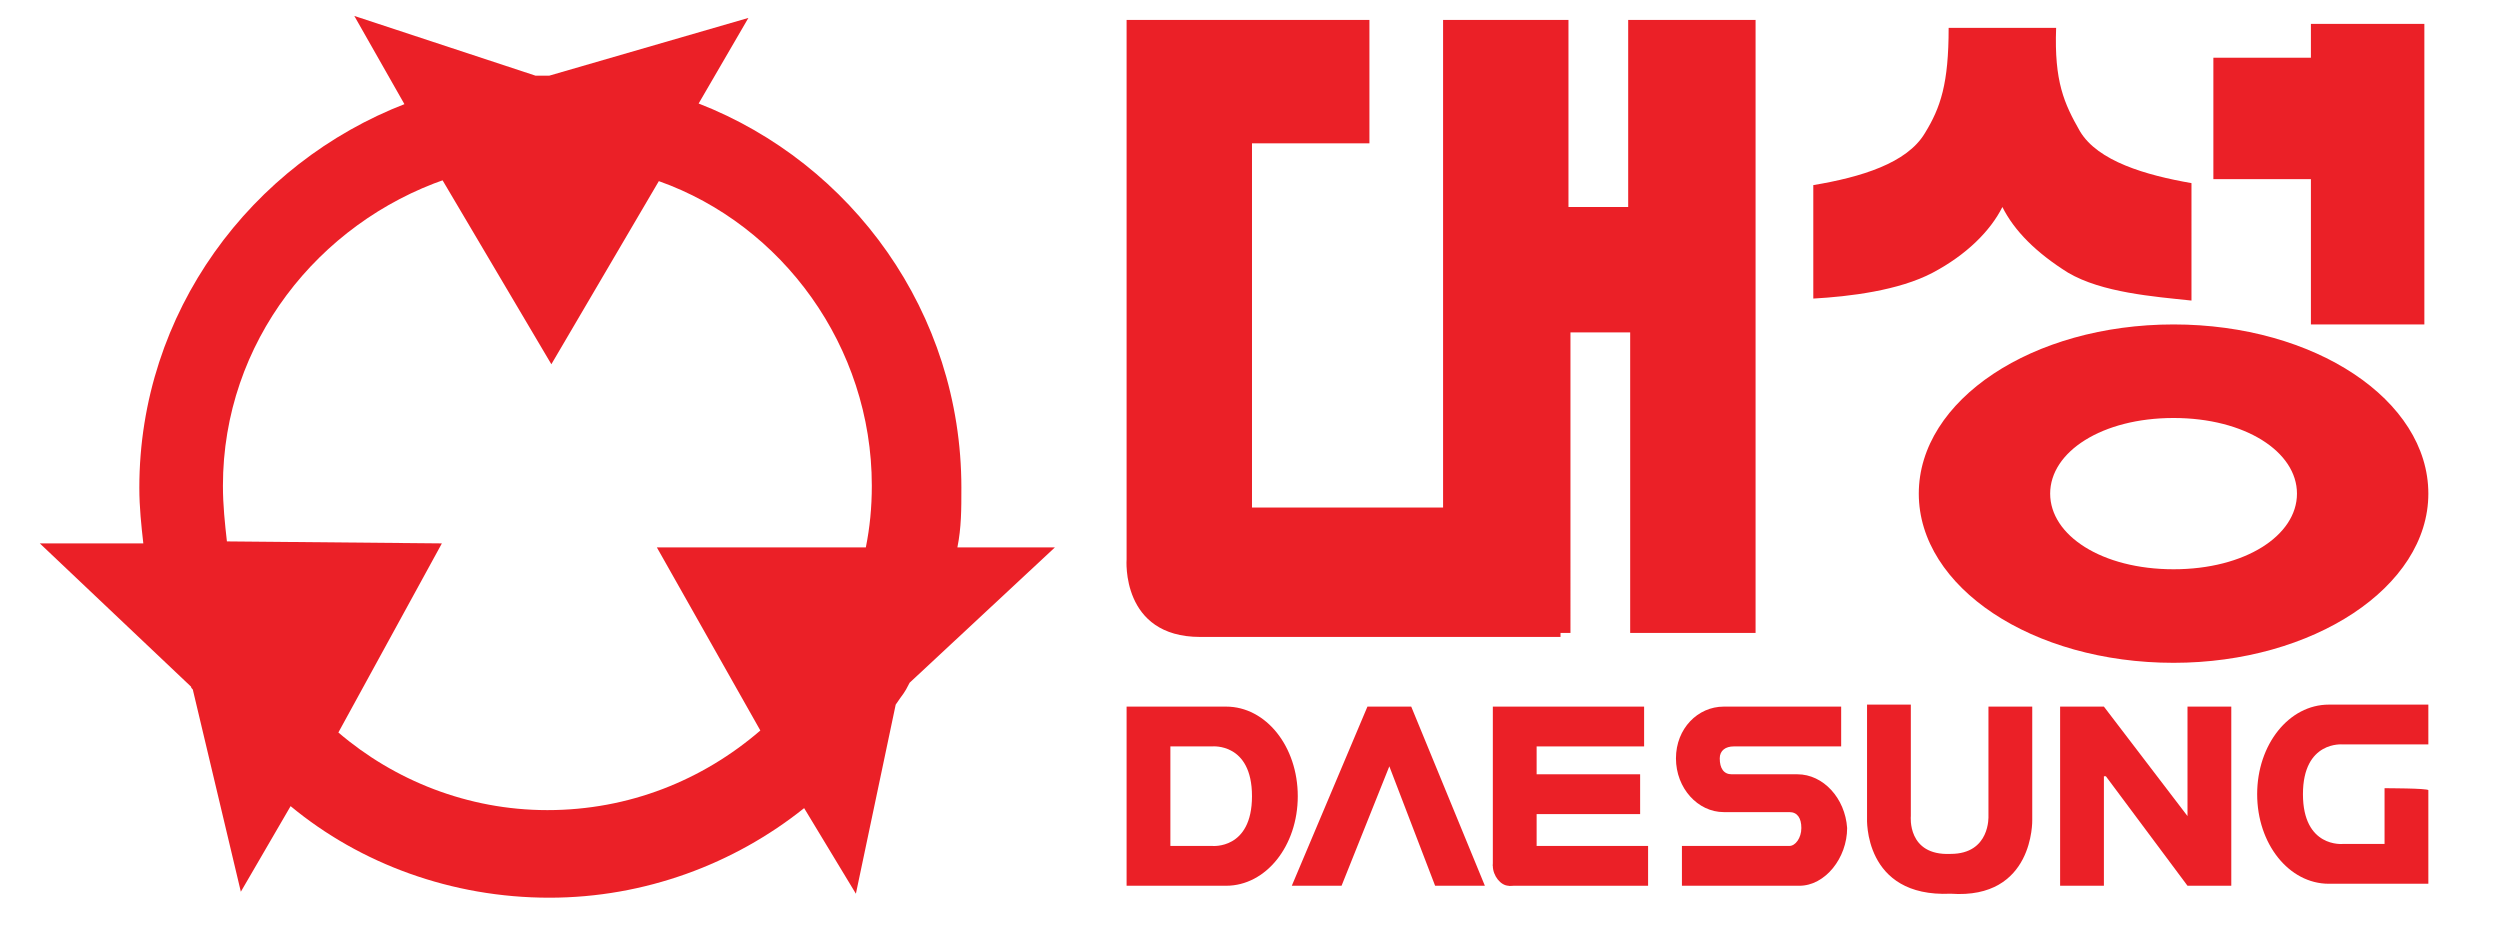 <?xml version="1.0" encoding="utf-8"?>
<!-- Generator: Adobe Illustrator 27.6.1, SVG Export Plug-In . SVG Version: 6.00 Build 0)  -->
<svg version="1.1" id="Layer_1" xmlns="http://www.w3.org/2000/svg" xmlns:xlink="http://www.w3.org/1999/xlink" x="0px" y="0px"
	 viewBox="0 0 125.6 46.6" style="enable-background:new 0 0 125.6 46.6;" xml:space="preserve">
<style type="text/css">
	.st0{fill:#EB2027;}
</style>
<g>
	<path class="st0" d="M22.4,9c-6.4,2.2-11.2,8.2-11.2,15.4c0,1,0.1,1.9,0.2,2.8l10.8,0.1L17,36.8c2.8,2.4,6.5,3.9,10.5,3.9
		c4.1,0,7.8-1.5,10.7-4L33,27.5l10.5,0c0.2-1,0.3-2,0.3-3.1c0-7-4.5-13.1-10.7-15.3l-5.4,9.2L22.2,9l-1.9-3.8l-2.5-4.4l9.1,3
		c0.2,0,0.5,0,0.7,0l10-2.9l-2.5,4.3c7.7,3,13.2,10.5,13.2,19.3c0,1.1,0,2-0.2,3l4.9,0l-7.3,6.8c-0.3,0.6-0.3,0.5-0.7,1.1l-2,9.5
		l-2.6-4.3c-3.5,2.8-8,4.5-12.8,4.5c-4.9,0-9.5-1.7-13-4.6l-2.5,4.3L9.7,34.7c0-0.1-0.1-0.1-0.1-0.2L2,27.3h5.2
		C7.1,26.4,7,25.5,7,24.5c0-8.8,5.6-16.3,13.4-19.3L22.4,9z"/>
	<g>
		<path class="st0" d="M81.8,1v9.4h-3V1h-6.3v24.5h-9.6V7.2h5.9V1H56.6v27.1c0,0-0.3,3.9,3.7,3.9h18.1v-0.2h0.5V16.7h3v15.1h6.3V1
			H81.8z"/>
		<g>
			<path class="st0" d="M109.2,16.3c-7.1,0-12.8,3.8-12.8,8.5c0,4.7,5.7,8.5,12.8,8.5c7,0,12.8-3.8,12.8-8.5
				C122,20.1,116.3,16.3,109.2,16.3z M109.2,28.6c-3.6,0-6.2-1.7-6.2-3.8c0-2.1,2.6-3.8,6.2-3.8c3.6,0,6.2,1.7,6.2,3.8
				C115.4,26.9,112.8,28.6,109.2,28.6z"/>
			<path class="st0" d="M100.6,10.4c0.6,1.2,1.7,2.3,3.3,3.3c1.7,1,4.3,1.2,6.2,1.4V9.2c-2.3-0.4-4.7-1.1-5.6-2.6
				c-0.8-1.4-1.3-2.5-1.2-5.2h-5.4c0,2.8-0.4,4-1.2,5.3c-0.9,1.5-3.2,2.2-5.6,2.6V15c1.8-0.1,4.3-0.4,6-1.3
				C98.8,12.8,100,11.6,100.6,10.4z"/>
			<polygon class="st0" points="116.1,16.3 121.8,16.3 121.8,1.2 116.1,1.2 116.1,2.9 111.2,2.9 111.2,9 116.1,9 			"/>
		</g>
	</g>
	<g>
		<path class="st0" d="M69.8,40"/>
		<polyline class="st0" points="69.8,38.5 72.1,44.5 74.6,44.5 70.9,35.5 68.7,35.5 64.9,44.5 67.4,44.5 69.8,38.5 		"/>
		<path class="st0" d="M78.9,40"/>
		<path class="st0" d="M75.8,44.5c0.5,0,0.8-0.4,0.8-1c0-0.6-0.4-1-0.8-1c-0.5,0-0.8,0.4-0.8,1C75,44,75.4,44.5,75.8,44.5z"/>
		<path class="st0" d="M75.8,43.5"/>
		<path class="st0" d="M79.2,43.5"/>
		<polygon class="st0" points="77.2,42.5 77.2,40.9 82.4,40.9 82.4,38.9 77.2,38.9 77.2,37.5 82.6,37.5 82.6,35.5 77.2,35.5 
			77.2,35.5 75,35.5 75,43.5 75.8,43.5 75.8,44.5 82.8,44.5 82.8,42.5 		"/>
		<path class="st0" d="M76.1,40"/>
		<path class="st0" d="M94.9,38"/>
		<path class="st0" d="M107.8,40"/>
		<path class="st0" d="M104.6,40"/>
		<path class="st0" d="M111,40"/>
		<polygon class="st0" points="109.9,35.5 109.9,41 109.9,41 105.7,35.5 105.7,35.5 105.7,35.5 103.5,35.5 103.5,44.5 105.7,44.5 
			105.7,39 105.8,39 109.9,44.5 109.9,44.5 112.1,44.5 112.1,35.5 		"/>
		<path class="st0" d="M120.3,41.8"/>
		<path class="st0" d="M69.5,37.9"/>
		<path class="st0" d="M97.9,40.2"/>
		<path class="st0" d="M101,38"/>
		<path class="st0" d="M97.9,43"/>
		<path class="st0" d="M97.9,45"/>
		<path class="st0" d="M102.1,41.2l0-0.7v-5h-2.2v5.1V41c0,0,0.1,1.9-1.9,1.9C95.8,43,96,41,96,41l0-0.5v-5.1h-2.2v5v0.7
			c0,0-0.2,4,4.2,3.8C102.2,45.2,102.1,41.2,102.1,41.2z"/>
		<path class="st0" d="M86.3,38.2"/>
		<path class="st0" d="M86.5,38.2"/>
		<path class="st0" d="M88.3,40"/>
		<path class="st0" d="M88.9,36.5"/>
		<path class="st0" d="M88.3,39.9"/>
		<path class="st0" d="M90.3,38.9h-0.6l0,0h-0.2h-2.1h-0.4c-0.4,0-0.6-0.3-0.6-0.8c0-0.4,0.3-0.6,0.7-0.6l0.4,0h5v-2h-5l-0.9,0
			c-1.3,0-2.4,1.1-2.4,2.6s1.1,2.7,2.4,2.7l0.6,0v0h2.3l0.4,0c0.4,0,0.6,0.3,0.6,0.8s-0.3,0.9-0.6,0.9l-0.4,0h-5v2h5h0.9
			c1.3,0,2.4-1.4,2.4-2.9C92.7,40.1,91.6,38.9,90.3,38.9z"/>
		<path class="st0" d="M119.8,39.6v2.8H119h-1.3c0,0-2,0.2-2-2.5c0-2.7,2-2.5,2-2.5h1h3.3v-2h-3.3H117c-2,0-3.6,2-3.6,4.5
			c0,2.5,1.6,4.5,3.6,4.5h2h3V44v-1.5v-2.8C122,39.6,119.8,39.6,119.8,39.6z"/>
		<path class="st0" d="M120.9,41.8"/>
		<path class="st0" d="M58.7,36.5"/>
		<path class="st0" d="M60.8,40"/>
		<path class="st0" d="M57.7,40"/>
		<path class="st0" d="M58.7,43.5"/>
		<path class="st0" d="M61.6,40"/>
		<path class="st0" d="M61.6,35.5h-1.7h-1.1v0h-2.2l0,9h2.2l0,0h0.9h1.9c2,0,3.6-2,3.6-4.5S63.6,35.5,61.6,35.5z M60.9,42.5h-1.2
			h-0.9l0-5h1.1h1c0,0,2-0.2,2,2.5C62.9,42.7,60.9,42.5,60.9,42.5z"/>
	</g>
</g>
</svg>
